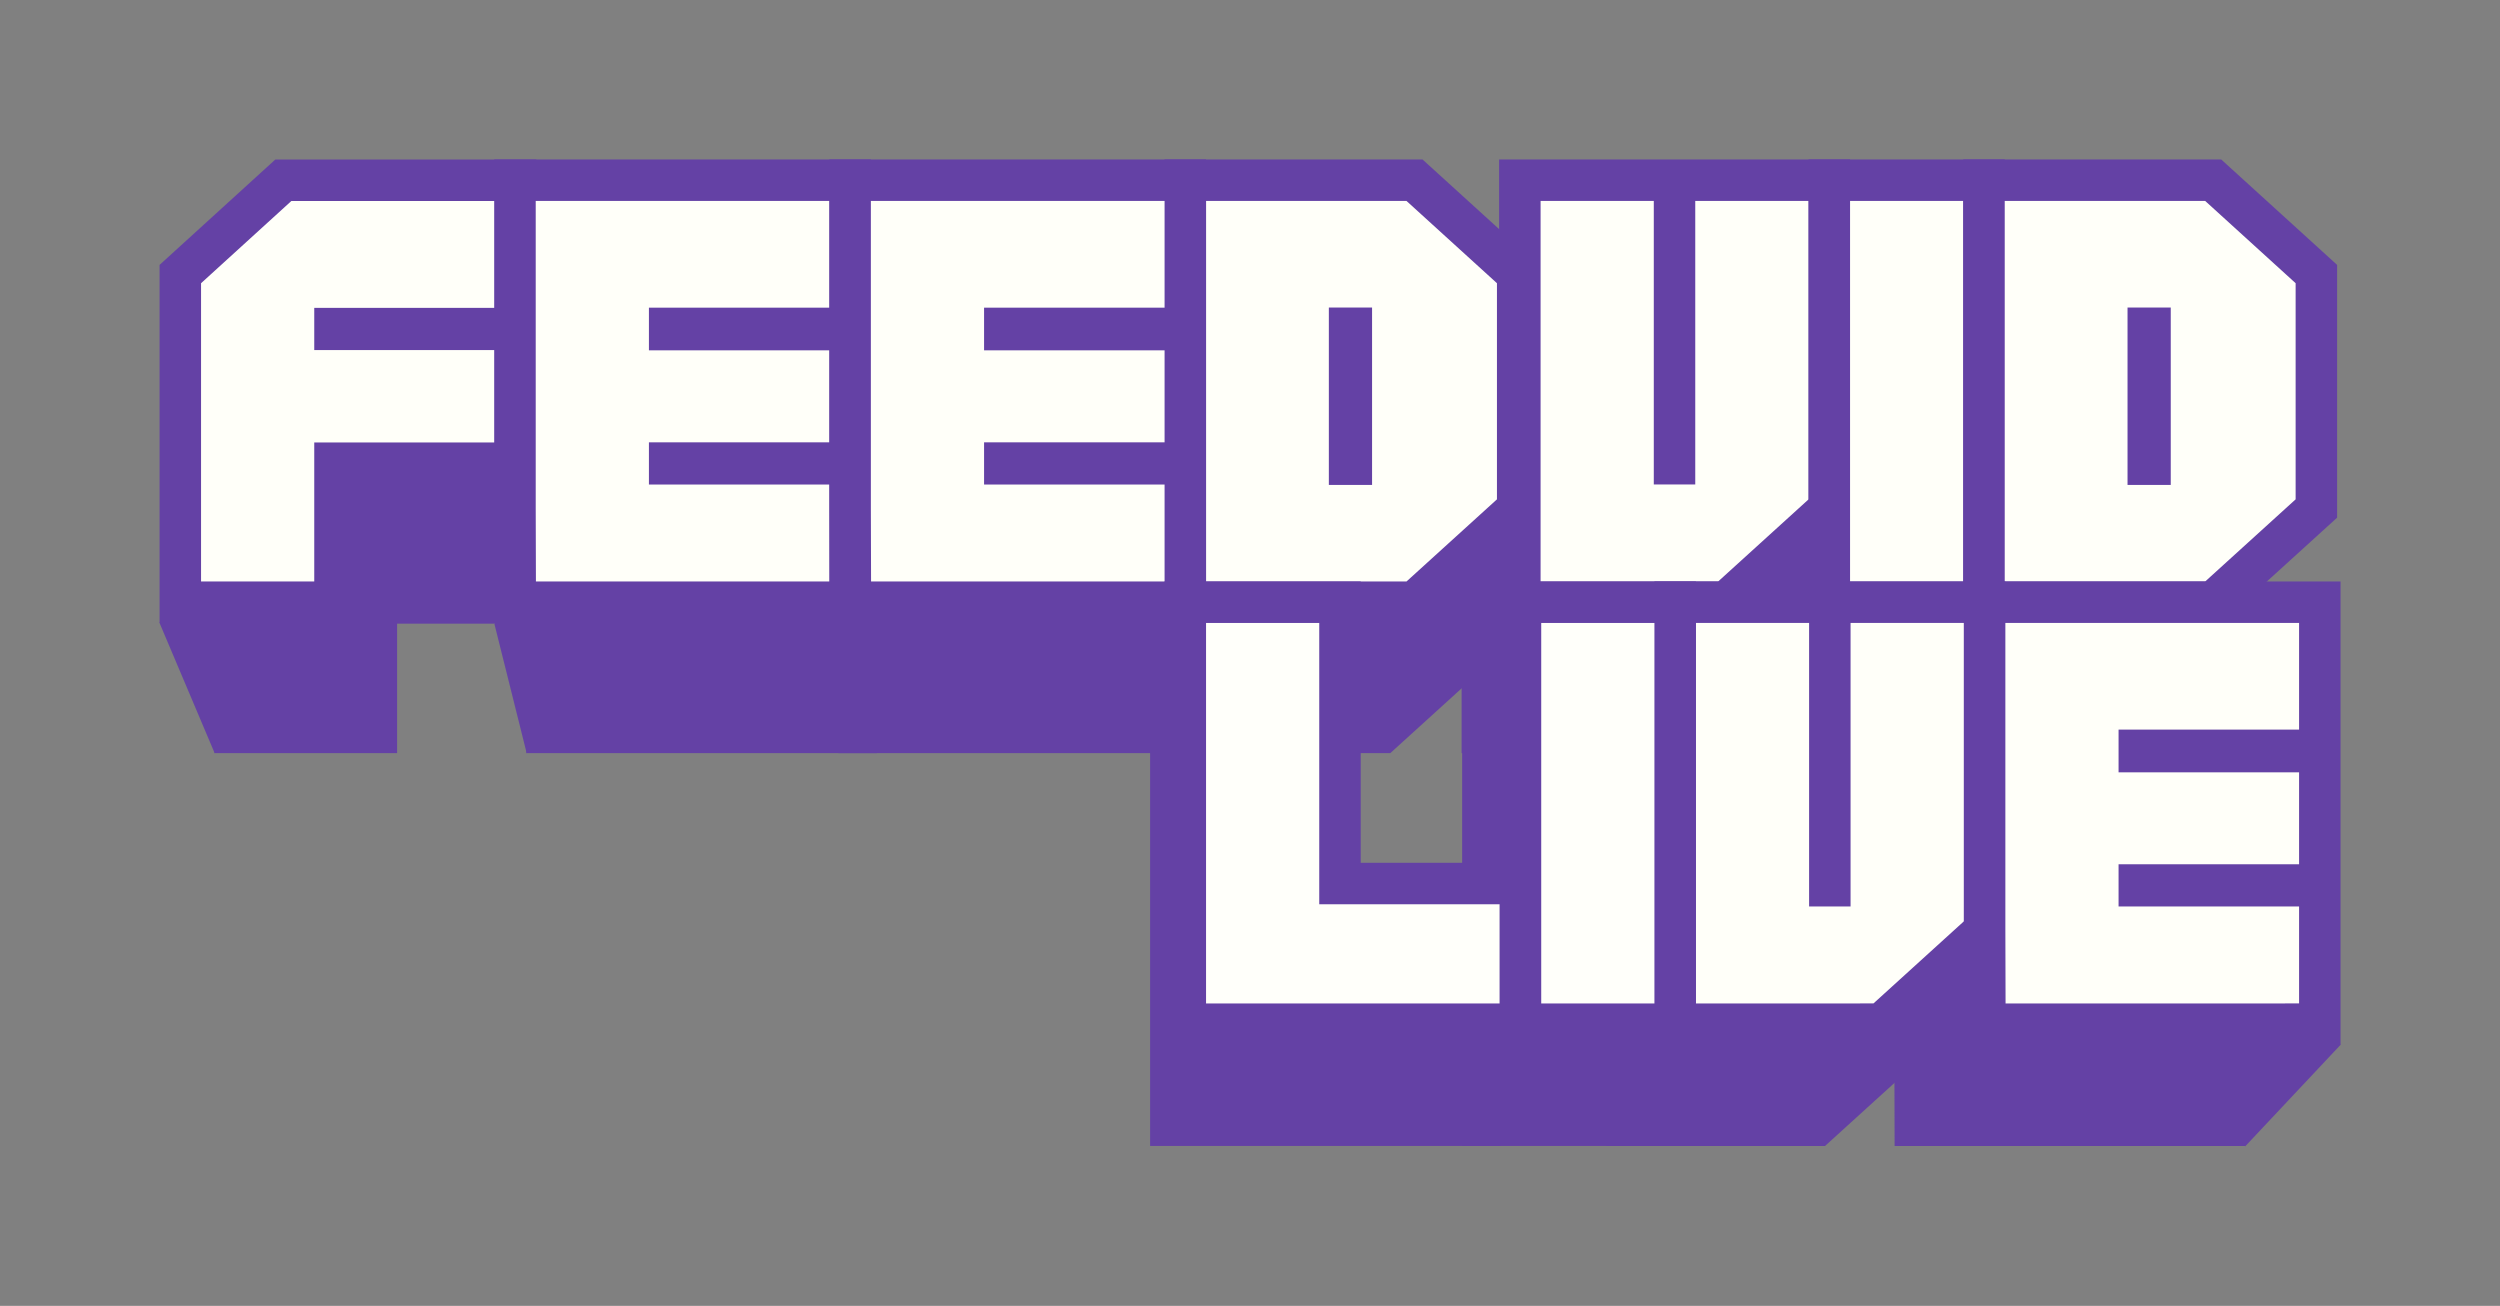 <?xml version="1.0" encoding="UTF-8" standalone="no"?>
<svg
   width="78.376mm"
   height="40.94mm"
   viewBox="0 0 78.376 40.94"
   version="1.1"
   id="svg8"
   sodipodi:docname="logo-purple.svg"
   inkscape:version="1.1.1 (3bf5ae0d25, 2021-09-20)"
   inkscape:export-filename="C:\Users\varun\Documents\GitHub\feedvid-live\media\cover-logo.png"
   inkscape:export-xdpi="259.26343"
   inkscape:export-ydpi="259.26343"
   xmlns:inkscape="http://www.inkscape.org/namespaces/inkscape"
   xmlns:sodipodi="http://sodipodi.sourceforge.net/DTD/sodipodi-0.dtd"
   xmlns="http://www.w3.org/2000/svg"
   xmlns:svg="http://www.w3.org/2000/svg"
   xmlns:rdf="http://www.w3.org/1999/02/22-rdf-syntax-ns#"
   xmlns:cc="http://creativecommons.org/ns#"
   xmlns:dc="http://purl.org/dc/elements/1.1/">
  <rect x="0" y="0" width="78.376" height="40.94" fill="#808080" stroke="none"/>
  <defs
     id="defs2" />
  <sodipodi:namedview
     id="base"
     pagecolor="#ffffff"
     bordercolor="#666666"
     borderopacity="1.0"
     inkscape:pageopacity="0"
     inkscape:pageshadow="2"
     inkscape:zoom="3.5147366"
     inkscape:cx="111.95718"
     inkscape:cy="107.40492"
     inkscape:document-units="mm"
     inkscape:current-layer="layer3"
     inkscape:document-rotation="0"
     showgrid="false"
     showguides="true"
     inkscape:guide-bbox="true"
     inkscape:pagecheckerboard="false"
     inkscape:window-width="2491"
     inkscape:window-height="1423"
     inkscape:window-x="842"
     inkscape:window-y="425"
     inkscape:window-maximized="0"
     inkscape:snap-global="true"
     fit-margin-top="5"
     fit-margin-left="5"
     fit-margin-right="5"
     fit-margin-bottom="5" />
  <g
     inkscape:groupmode="layer"
     id="layer3"
     inkscape:label="Layer 2"
     style="display:inline"
     transform="translate(-46.697,-69.378)"
     sodipodi:insensitive="true">
    <g
       aria-label="FEEDVID"
       id="text835-7"
       style="font-style:normal;font-weight:normal;font-size:17.639px;line-height:1.25;font-family:sans-serif;display:inline;fill:#6441a5;fill-opacity:1;stroke:#6441a5;stroke-width:1.3;stroke-miterlimit:4;stroke-dasharray:none;stroke-opacity:1"
       transform="matrix(0.931,0,0,0.931,5.289,10.216)">
      <path
         d="M 52.35,88.257 V 77.97 l 3.23,-2.941 h 7.278 v 4.651 h -5.659 v 0.023 h 5.659 v 4.196 h -5.659 v 4.359 z"
         style="font-style:normal;font-variant:normal;font-weight:normal;font-stretch:normal;font-size:17.639px;font-family:'Twitchy.TV';-inkscape-font-specification:'Twitchy.TV';fill:#6441a5;fill-opacity:1;stroke:#6441a5;stroke-width:1.3;stroke-miterlimit:4;stroke-dasharray:none;stroke-opacity:1"
         id="path845-4"
         sodipodi:nodetypes="cccccccccccc" />
      <path
         d="m 89.062,83.93 v -4.261 h -0.055 v 4.261 z m -5.205,4.327 V 75.028 h 7.186 l 3.234,2.941 V 85.32 l -3.234,2.937 z"
         style="font-style:normal;font-variant:normal;font-weight:normal;font-stretch:normal;font-size:17.639px;font-family:'Twitchy.TV';-inkscape-font-specification:'Twitchy.TV';fill:#6441a5;fill-opacity:1;stroke:#6441a5;stroke-width:1.3;stroke-miterlimit:4;stroke-dasharray:none;stroke-opacity:1"
         id="path851-2"
         sodipodi:nodetypes="cccccccccccc" />
      <path
         d="M 94.345,88.257 V 75.028 h 4.849 v 8.819 0.72 -9.539 h 4.853 V 85.32 l -3.234,2.937 z"
         style="font-style:normal;font-variant:normal;font-weight:normal;font-stretch:normal;font-size:17.639px;font-family:'Twitchy.TV';-inkscape-font-specification:'Twitchy.TV';fill:#6441a5;fill-opacity:1;stroke:#6441a5;stroke-width:1.3;stroke-miterlimit:4;stroke-dasharray:none;stroke-opacity:1"
         id="path853-7"
         sodipodi:nodetypes="cccccccccc" />
      <path
         d="M 104.047,88.257 V 75.028 h 4.849 v 13.229 z"
         style="font-style:normal;font-variant:normal;font-weight:normal;font-stretch:normal;font-size:17.639px;font-family:'Twitchy.TV';-inkscape-font-specification:'Twitchy.TV';fill:#6441a5;fill-opacity:1;stroke:#6441a5;stroke-width:1.3;stroke-miterlimit:4;stroke-dasharray:none;stroke-opacity:1"
         id="path855-9"
         sodipodi:nodetypes="ccccc" />
      <path
         d="M 62.85,88.257 62.842,85.32 V 75.028 h 10.508 v 4.645 H 67.691 v 0.039 h 5.659 v 4.184 H 67.691 v 0.022 h 5.659 v 4.34 z"
         style="font-style:normal;font-variant:normal;font-weight:normal;font-stretch:normal;font-size:17.639px;line-height:1.25;font-family:'Twitchy.TV';-inkscape-font-specification:'Twitchy.TV';fill:#6441a5;fill-opacity:1;stroke:#6441a5;stroke-width:1.3;stroke-miterlimit:4;stroke-dasharray:none;stroke-opacity:1"
         id="path847-4-3-6"
         sodipodi:nodetypes="cccccccccccccc" />
      <path
         d="m 73.357,88.257 -0.008,-2.937 V 75.028 h 10.508 v 4.645 h -5.659 v 0.039 h 5.659 v 4.184 h -5.659 v 0.022 h 5.659 v 4.34 z"
         style="font-style:normal;font-variant:normal;font-weight:normal;font-stretch:normal;font-size:17.639px;line-height:1.25;font-family:'Twitchy.TV';-inkscape-font-specification:'Twitchy.TV';fill:#6441a5;fill-opacity:1;stroke:#6441a5;stroke-width:1.3;stroke-miterlimit:4;stroke-dasharray:none;stroke-opacity:1"
         id="path847-4-3-3-1"
         sodipodi:nodetypes="cccccccccccccc" />
      <path
         d="m 114.101,83.93 v -4.261 h -0.055 v 4.261 z m -5.205,4.327 V 75.028 h 7.186 l 3.234,2.941 V 85.32 l -3.234,2.937 z"
         style="font-style:normal;font-variant:normal;font-weight:normal;font-stretch:normal;font-size:17.639px;line-height:1.25;font-family:'Twitchy.TV';-inkscape-font-specification:'Twitchy.TV';fill:#6441a5;fill-opacity:1;stroke:#6441a5;stroke-width:1.3;stroke-miterlimit:4;stroke-dasharray:none;stroke-opacity:1"
         id="path851-7-9"
         sodipodi:nodetypes="cccccccccccc" />
      <path
         d="M 99.214,101.487 V 88.257 h 4.849 v 8.819 0.72 -9.539 h 4.853 v 10.292 l -3.234,2.937 z"
         style="font-style:normal;font-variant:normal;font-weight:normal;font-stretch:normal;font-size:17.639px;line-height:1.25;font-family:'Twitchy.TV';-inkscape-font-specification:'Twitchy.TV';fill:#6441a5;fill-opacity:1;stroke:#6441a5;stroke-width:1.3;stroke-miterlimit:4;stroke-dasharray:none;stroke-opacity:1"
         id="path853-8-4"
         sodipodi:nodetypes="cccccccccc" />
      <path
         d="m 108.924,101.487 -0.008,-2.937 V 88.257 h 10.508 v 4.645 h -5.659 v 0.038 h 5.659 v 4.184 h -5.659 v 0.022 h 5.659 v 4.34 z"
         style="font-style:normal;font-variant:normal;font-weight:normal;font-stretch:normal;font-size:17.639px;line-height:1.25;font-family:'Twitchy.TV';-inkscape-font-specification:'Twitchy.TV';fill:#6441a5;fill-opacity:1;stroke:#6441a5;stroke-width:1.3;stroke-miterlimit:4;stroke-dasharray:none;stroke-opacity:1"
         id="path847-4-3-3-2-8"
         sodipodi:nodetypes="cccccccccccccc" />
    </g>
    <g
       aria-label="LIVE"
       id="text843-5"
       style="font-style:normal;font-weight:normal;font-size:17.639px;line-height:1.25;font-family:sans-serif;display:inline;fill:#6441a5;fill-opacity:1;stroke:#6441a5;stroke-width:1.3;stroke-miterlimit:4;stroke-dasharray:none;stroke-opacity:1"
       transform="matrix(0.931,0,0,0.931,-0.454,-4.275)">
      <path
         d="m 90.024,117.05 v -13.229 h 4.849 v 8.819 h 5.659 v 4.41 z"
         style="font-style:normal;font-variant:normal;font-weight:normal;font-stretch:normal;font-size:17.639px;font-family:'Twitchy.TV';-inkscape-font-specification:'Twitchy.TV';fill:#6441a5;fill-opacity:1;stroke:#6441a5;stroke-width:1.3;stroke-miterlimit:4;stroke-dasharray:none;stroke-opacity:1"
         id="path860-4" />
      <path
         d="m 100.532,117.05 v -13.229 h 4.849 v 13.229 z"
         style="font-style:normal;font-variant:normal;font-weight:normal;font-stretch:normal;font-size:17.639px;font-family:'Twitchy.TV';-inkscape-font-specification:'Twitchy.TV';fill:#6441a5;fill-opacity:1;stroke:#6441a5;stroke-width:1.3;stroke-miterlimit:4;stroke-dasharray:none;stroke-opacity:1"
         id="path862-6"
         sodipodi:nodetypes="ccccc" />
    </g>
  </g>
  <g
     inkscape:groupmode="layer"
     id="layer4"
     inkscape:label="Layer 3"
     transform="translate(-46.697,-69.378)"
     style="display:inline"
     sodipodi:insensitive="true">
    <path
       style="fill:#6441a5;fill-opacity:1;stroke:none;stroke-width:0.265px;stroke-linecap:butt;stroke-linejoin:miter;stroke-opacity:1"
       d="m 51.697,88.904 1.731,4.089 1.355,-4.484 -2.574,-0.475 z"
       id="path3926" />
    <path
       style="fill:#6441a5;fill-opacity:1;stroke:none;stroke-width:0.265px;stroke-linecap:butt;stroke-linejoin:miter;stroke-opacity:1"
       d="m 62.199,88.947 1.011,4.049 2.542,-4.288 -2.834,-0.971 z"
       id="path3930" />
    <path
       style="fill:#6441a5;fill-opacity:1;stroke:none;stroke-width:0.265px;stroke-linecap:butt;stroke-linejoin:miter;stroke-opacity:1"
       d="m 120.073,102.135 -2.991,3.184 -1.211,-3.233 3.426,-1.244 z"
       id="path3934" />
  </g>
  <g
     inkscape:label="Layer 1"
     inkscape:groupmode="layer"
     id="layer1"
     style="display:inline"
     transform="translate(-46.697,-69.378)">
    <g
       aria-label="FEEDVID"
       id="text835"
       style="font-style:normal;font-weight:normal;font-size:17.639px;line-height:1.25;font-family:sans-serif;fill:#fffff9;fill-opacity:1;stroke:#6441a5;stroke-width:1.3;stroke-miterlimit:4;stroke-dasharray:none;stroke-opacity:1">
      <path
         d="M 52.35,88.257 V 77.97 l 3.23,-2.941 h 7.278 v 4.651 h -5.659 v 0.023 h 5.659 v 4.196 h -5.659 v 4.359 z"
         style="font-style:normal;font-variant:normal;font-weight:normal;font-stretch:normal;font-size:17.639px;font-family:'Twitchy.TV';-inkscape-font-specification:'Twitchy.TV';fill:#fffff9;fill-opacity:1;stroke:#6441a5;stroke-width:1.3;stroke-miterlimit:4;stroke-dasharray:none;stroke-opacity:1"
         id="path845"
         sodipodi:nodetypes="cccccccccccc" />
      <path
         d="m 89.062,83.93 v -4.261 h -0.055 v 4.261 z m -5.205,4.327 V 75.028 h 7.186 l 3.234,2.941 V 85.32 l -3.234,2.937 z"
         style="font-style:normal;font-variant:normal;font-weight:normal;font-stretch:normal;font-size:17.639px;font-family:'Twitchy.TV';-inkscape-font-specification:'Twitchy.TV';fill:#fffff9;fill-opacity:1;stroke:#6441a5;stroke-width:1.3;stroke-miterlimit:4;stroke-dasharray:none;stroke-opacity:1"
         id="path851"
         sodipodi:nodetypes="cccccccccccc" />
      <path
         d="M 94.345,88.257 V 75.028 h 4.849 v 8.819 0.72 -9.539 h 4.853 V 85.32 l -3.234,2.937 z"
         style="font-style:normal;font-variant:normal;font-weight:normal;font-stretch:normal;font-size:17.639px;font-family:'Twitchy.TV';-inkscape-font-specification:'Twitchy.TV';fill:#fffff9;fill-opacity:1;stroke:#6441a5;stroke-width:1.3;stroke-miterlimit:4;stroke-dasharray:none;stroke-opacity:1"
         id="path853"
         sodipodi:nodetypes="cccccccccc" />
      <path
         d="M 104.047,88.257 V 75.028 h 4.849 v 13.229 z"
         style="font-style:normal;font-variant:normal;font-weight:normal;font-stretch:normal;font-size:17.639px;font-family:'Twitchy.TV';-inkscape-font-specification:'Twitchy.TV';fill:#fffff9;fill-opacity:1;stroke:#6441a5;stroke-width:1.3;stroke-miterlimit:4;stroke-dasharray:none;stroke-opacity:1"
         id="path855"
         sodipodi:nodetypes="ccccc" />
      <path
         d="M 62.85,88.257 62.842,85.32 V 75.028 h 10.508 v 4.645 H 67.691 v 0.039 h 5.659 v 4.184 H 67.691 v 0.022 h 5.659 v 4.34 z"
         style="font-style:normal;font-variant:normal;font-weight:normal;font-stretch:normal;font-size:17.639px;line-height:1.25;font-family:'Twitchy.TV';-inkscape-font-specification:'Twitchy.TV';fill:#fffff9;fill-opacity:1;stroke:#6441a5;stroke-width:1.3;stroke-miterlimit:4;stroke-dasharray:none;stroke-opacity:1"
         id="path847-4-3"
         sodipodi:nodetypes="cccccccccccccc" />
      <path
         d="m 73.357,88.257 -0.008,-2.937 V 75.028 h 10.508 v 4.645 h -5.659 v 0.039 h 5.659 v 4.184 h -5.659 v 0.022 h 5.659 v 4.34 z"
         style="font-style:normal;font-variant:normal;font-weight:normal;font-stretch:normal;font-size:17.639px;line-height:1.25;font-family:'Twitchy.TV';-inkscape-font-specification:'Twitchy.TV';fill:#fffff9;fill-opacity:1;stroke:#6441a5;stroke-width:1.3;stroke-miterlimit:4;stroke-dasharray:none;stroke-opacity:1"
         id="path847-4-3-3"
         sodipodi:nodetypes="cccccccccccccc" />
      <path
         d="m 114.101,83.93 v -4.261 h -0.055 v 4.261 z m -5.205,4.327 V 75.028 h 7.186 l 3.234,2.941 V 85.32 l -3.234,2.937 z"
         style="font-style:normal;font-variant:normal;font-weight:normal;font-stretch:normal;font-size:17.639px;line-height:1.25;font-family:'Twitchy.TV';-inkscape-font-specification:'Twitchy.TV';fill:#fffff9;fill-opacity:1;stroke:#6441a5;stroke-width:1.3;stroke-miterlimit:4;stroke-dasharray:none;stroke-opacity:1"
         id="path851-7"
         sodipodi:nodetypes="cccccccccccc" />
      <path
         d="M 99.214,101.487 V 88.257 h 4.849 v 8.819 0.72 -9.539 h 4.853 v 10.292 l -3.234,2.937 z"
         style="font-style:normal;font-variant:normal;font-weight:normal;font-stretch:normal;font-size:17.639px;line-height:1.25;font-family:'Twitchy.TV';-inkscape-font-specification:'Twitchy.TV';fill:#fffff9;fill-opacity:1;stroke:#6441a5;stroke-width:1.3;stroke-miterlimit:4;stroke-dasharray:none;stroke-opacity:1"
         id="path853-8"
         sodipodi:nodetypes="cccccccccc" />
      <path
         d="m 108.924,101.487 -0.008,-2.937 V 88.257 h 10.508 v 4.645 h -5.659 v 0.038 h 5.659 v 4.184 h -5.659 v 0.022 h 5.659 v 4.34 z"
         style="font-style:normal;font-variant:normal;font-weight:normal;font-stretch:normal;font-size:17.639px;line-height:1.25;font-family:'Twitchy.TV';-inkscape-font-specification:'Twitchy.TV';fill:#fffff9;fill-opacity:1;stroke:#6441a5;stroke-width:1.3;stroke-miterlimit:4;stroke-dasharray:none;stroke-opacity:1"
         id="path847-4-3-3-2"
         sodipodi:nodetypes="cccccccccccccc" />
    </g>
    <g
       aria-label="LIVE"
       id="text843"
       style="font-style:normal;font-weight:normal;font-size:17.639px;line-height:1.25;font-family:sans-serif;fill:#fffffa;fill-opacity:1;stroke:#6441a5;stroke-width:1.3;stroke-miterlimit:4;stroke-dasharray:none;stroke-opacity:1"
       transform="translate(-6.167,-15.563)">
      <path
         d="m 90.024,117.05 v -13.229 h 4.849 v 8.819 h 5.659 v 4.41 z"
         style="font-style:normal;font-variant:normal;font-weight:normal;font-stretch:normal;font-size:17.639px;font-family:'Twitchy.TV';-inkscape-font-specification:'Twitchy.TV';fill:#fffffa;fill-opacity:1;stroke:#6441a5;stroke-width:1.3;stroke-miterlimit:4;stroke-dasharray:none;stroke-opacity:1"
         id="path860" />
      <path
         d="m 100.532,117.05 v -13.229 h 4.849 v 13.229 z"
         style="font-style:normal;font-variant:normal;font-weight:normal;font-stretch:normal;font-size:17.639px;font-family:'Twitchy.TV';-inkscape-font-specification:'Twitchy.TV';fill:#fffffa;fill-opacity:1;stroke:#6441a5;stroke-width:1.3;stroke-miterlimit:4;stroke-dasharray:none;stroke-opacity:1"
         id="path862"
         sodipodi:nodetypes="ccccc" />
    </g>
  </g>
</svg>
